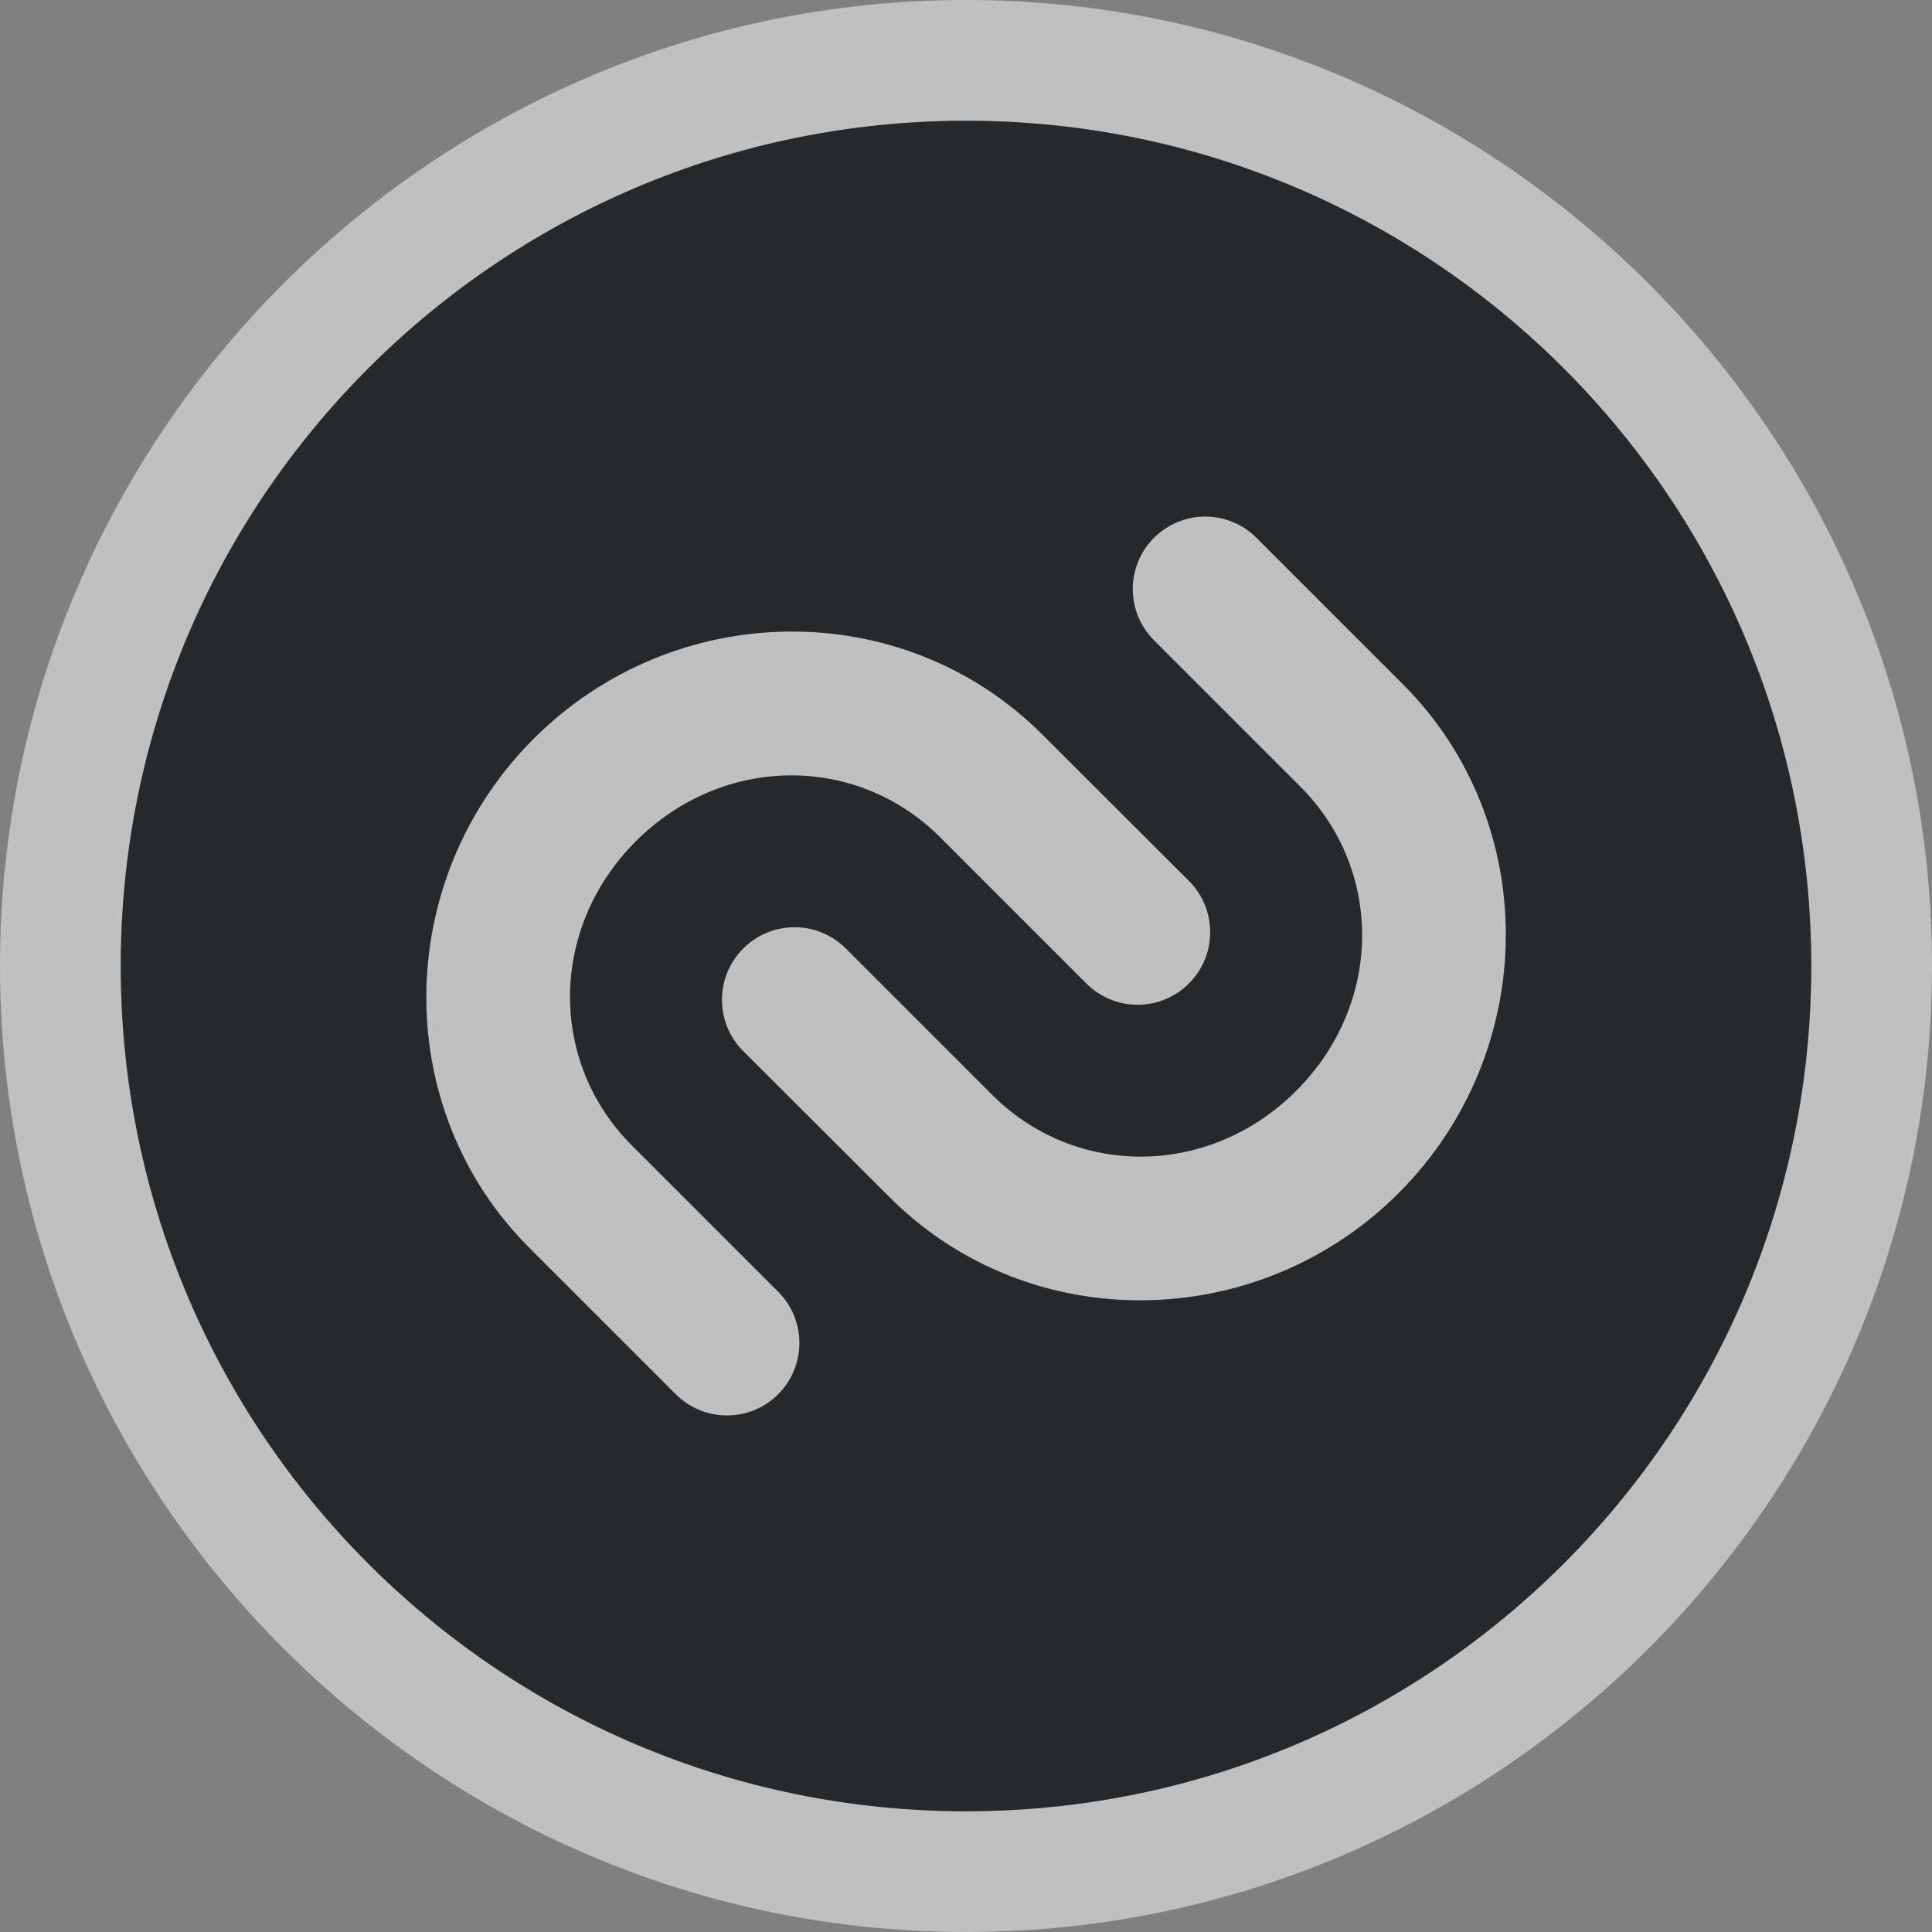 <?xml version="1.0" encoding="UTF-8"?>
<svg id="a" width="16" height="16" version="1.0" xmlns="http://www.w3.org/2000/svg" xmlns:cc="http://creativecommons.org/ns#" xmlns:dc="http://purl.org/dc/elements/1.1/" xmlns:rdf="http://www.w3.org/1999/02/22-rdf-syntax-ns#">
	<rect width="100%" height="100%" fill="#808080" stroke="none"/>
	<defs>
		<style id="current-color-scheme" type="text/css">.ColorScheme-Text {color:#090d11;}.ColorScheme-Background{color:#ffffff;}</style>
	</defs>
	<path id="c" class="ColorScheme-Background" d="m8 0c-4.406 0-8 3.594-8 8 0 4.406 3.594 8 8 8 4.406 0 8-3.594 8-8 0-4.406-3.594-8-8-8zm0 1c3.866 0 7 3.134 7 7 0 3.866-3.134 7-7 7-3.866 0-7-3.134-7-7 0-3.866 3.134-7 7-7zm1.887 3.285c-0.125 0.02-0.241 0.079-0.33 0.168-0.235 0.234-0.235 0.615 0 0.85l1.211 1.211c0.691 0.691 0.686 1.8-0.033 2.519-0.719 0.719-1.829 0.724-2.519 0.033l-1.211-1.211c-0.234-0.235-0.615-0.235-0.85 0-0.235 0.234-0.235 0.615 0 0.85l1.213 1.211c1.156 1.156 3.05 1.13 4.215-0.035 1.165-1.165 1.191-3.059 0.035-4.215l-1.213-1.213c-0.136-0.136-0.328-0.198-0.518-0.168zm-3.357 0.945c-0.764 0.007-1.529 0.306-2.111 0.889-1.165 1.165-1.191 3.059-0.035 4.215l1.213 1.213c0.234 0.234 0.613 0.234 0.848 0 0.235-0.234 0.235-0.615 0-0.85l-1.211-1.211c-0.691-0.691-0.686-1.8 0.033-2.519 0.719-0.719 1.829-0.724 2.519-0.033l1.211 1.211c0.234 0.235 0.615 0.235 0.85 0 0.235-0.234 0.235-0.615 0-0.85l-1.213-1.211c-0.578-0.578-1.34-0.861-2.103-0.854z" style="fill-opacity:.5;fill:currentColor"/>
	<path id="b" class="ColorScheme-Text" d="m8 1c-3.866 0-7 3.134-7 7 0 3.866 3.134 7 7 7 3.866 0 7-3.134 7-7 0-3.866-3.134-7-7-7zm1.887 3.285c0.189-0.03 0.382 0.032 0.518 0.168l1.213 1.213c1.156 1.156 1.13 3.05-0.035 4.215-1.165 1.165-3.059 1.191-4.215 0.035l-1.213-1.211c-0.235-0.234-0.235-0.615 0-0.85 0.234-0.235 0.615-0.235 0.85 0l1.211 1.211c0.691 0.691 1.8 0.686 2.519-0.033 0.719-0.719 0.724-1.829 0.033-2.519l-1.211-1.211c-0.235-0.234-0.235-0.615 0-0.85 0.09-0.089 0.205-0.148 0.33-0.168zm-3.357 0.945c0.764-0.007 1.526 0.276 2.103 0.854l1.213 1.211c0.235 0.234 0.235 0.615 0 0.85-0.234 0.235-0.615 0.235-0.85 0l-1.211-1.211c-0.691-0.691-1.8-0.686-2.519 0.033-0.719 0.719-0.724 1.829-0.033 2.519l1.211 1.211c0.235 0.234 0.235 0.615 0 0.85-0.234 0.234-0.613 0.234-0.848 0l-1.213-1.213c-1.156-1.156-1.13-3.05 0.035-4.215 0.583-0.583 1.347-0.881 2.111-0.889z" style="fill-opacity:.75;fill:currentColor"/>
</svg>
